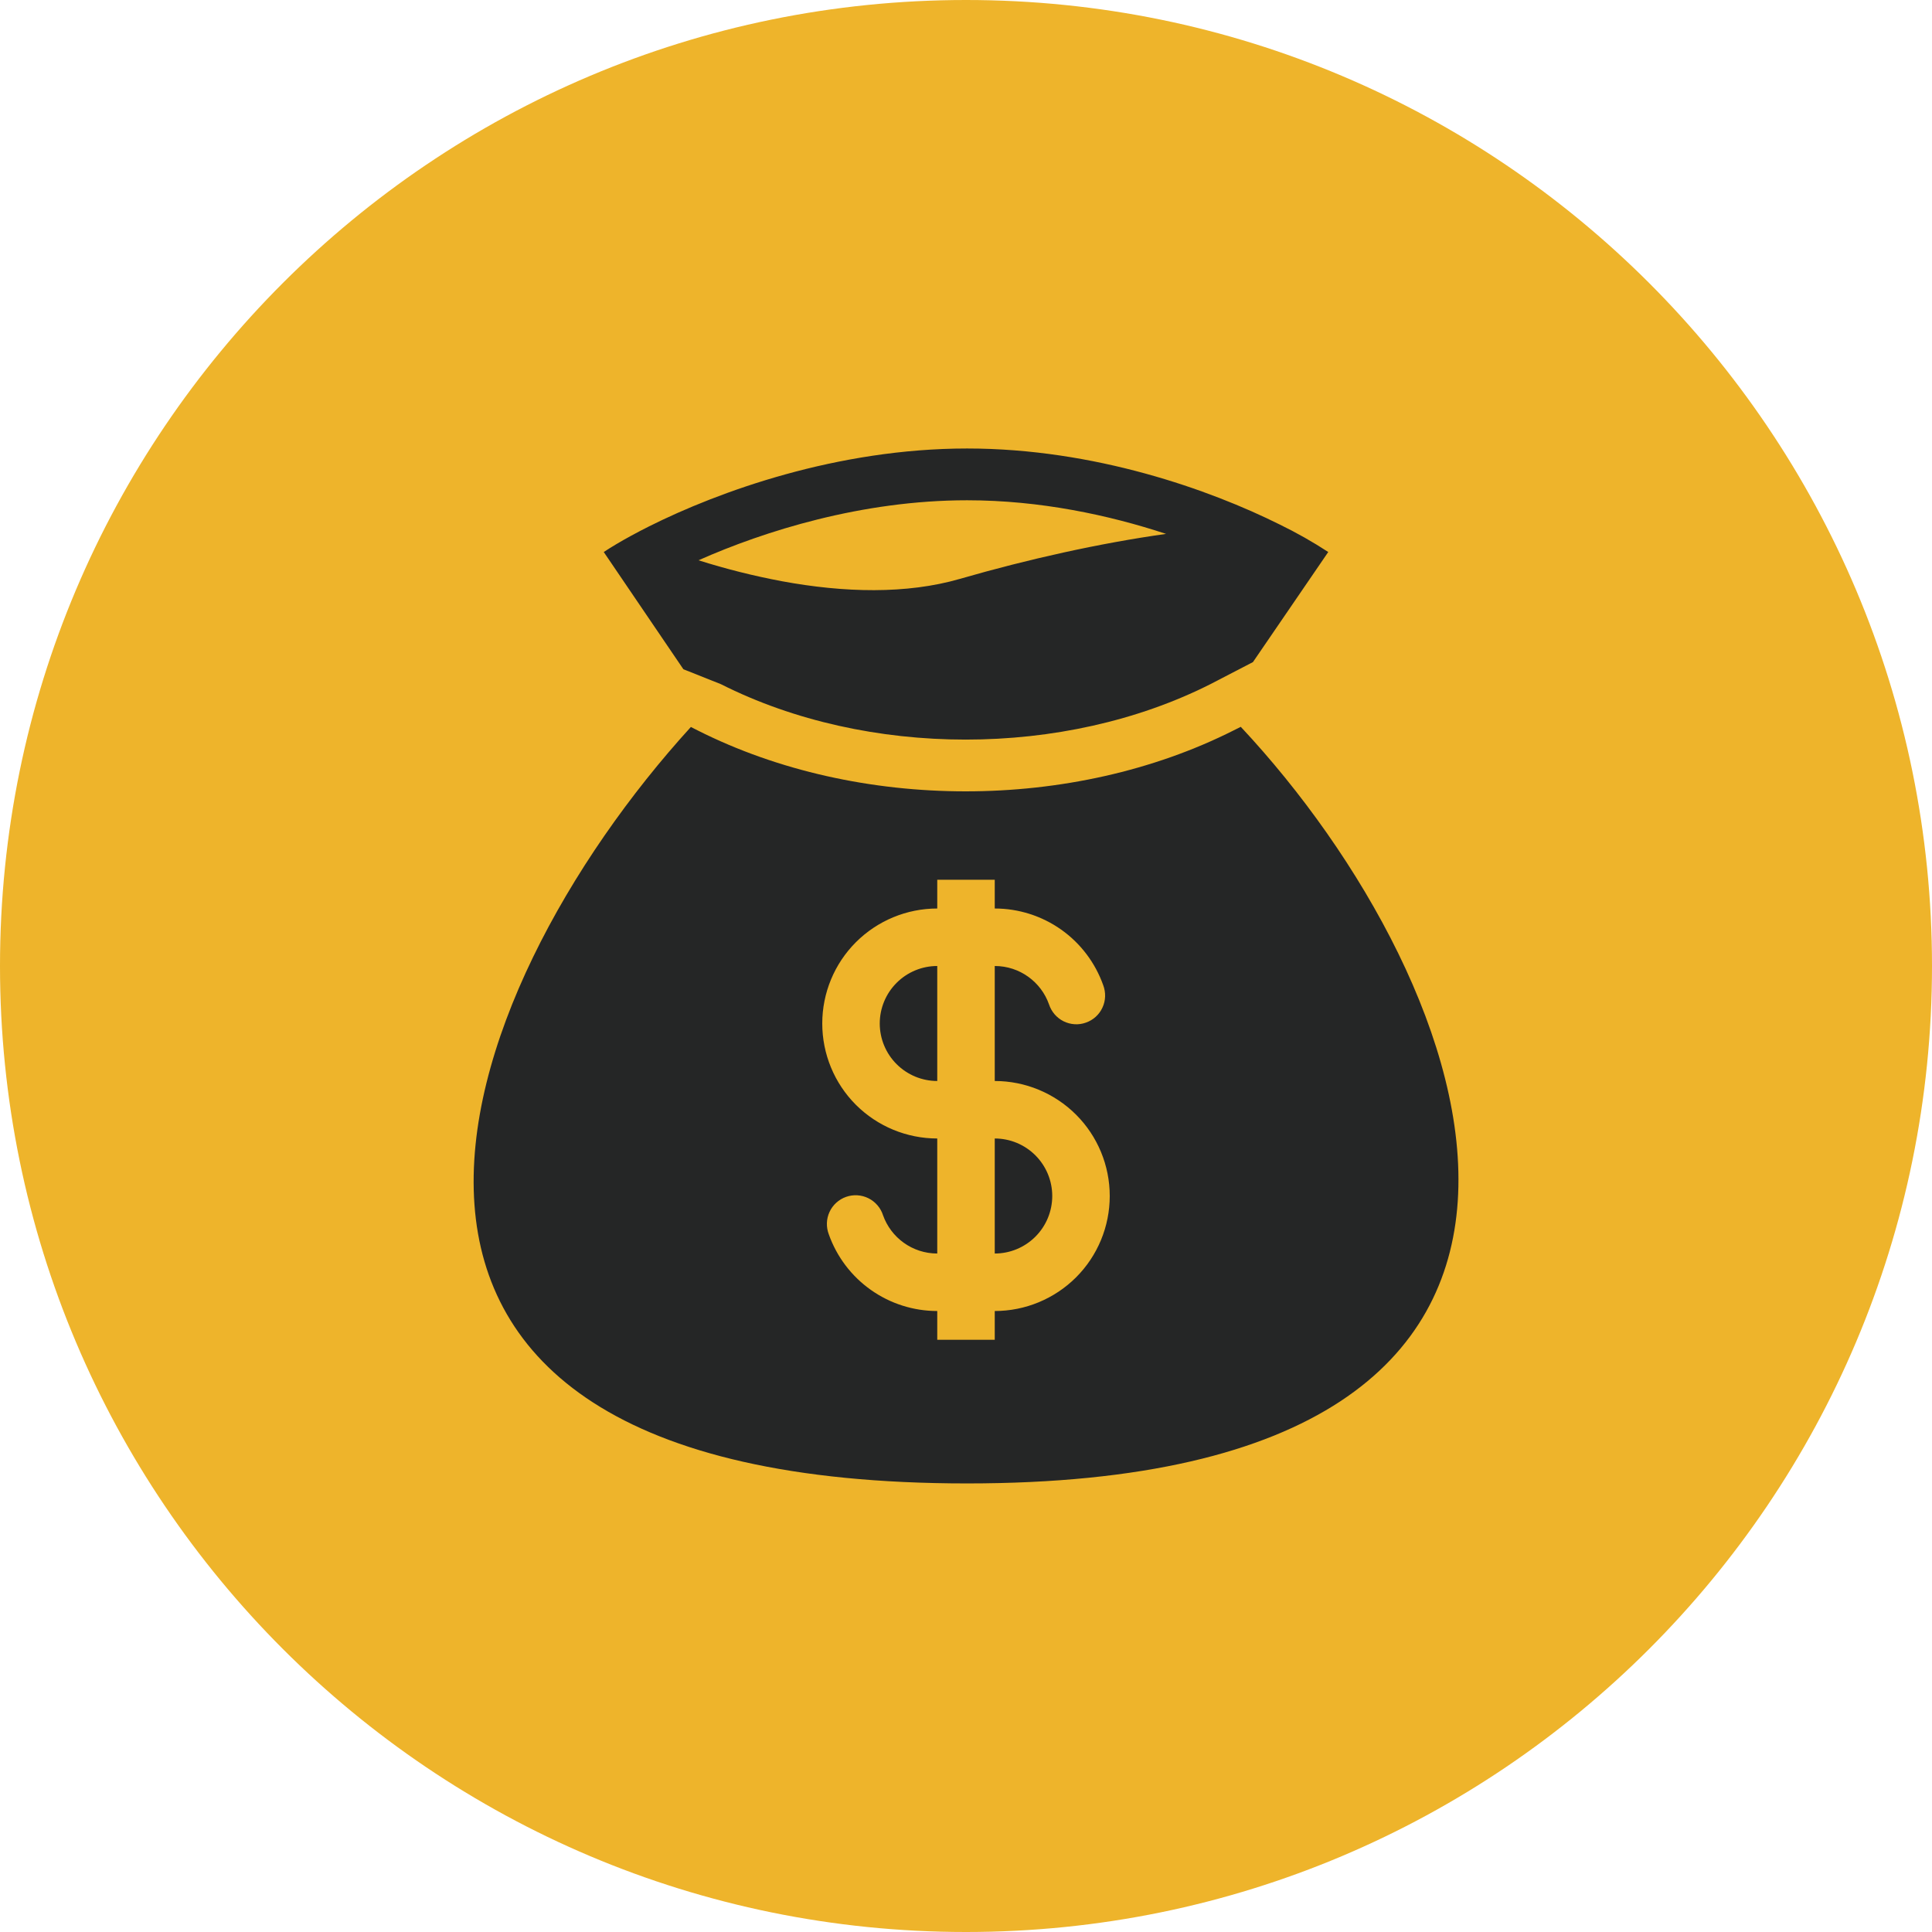 <svg width="50" height="50" viewBox="0 0 50 50" fill="none" xmlns="http://www.w3.org/2000/svg">
<path d="M25 50C38.807 50 50 38.807 50 25C50 11.193 38.807 0 25 0C11.193 0 0 11.193 0 25C0 38.807 11.193 50 25 50Z" fill="#EEB42B"/>
<path fill-rule="evenodd" clip-rule="evenodd" d="M25.029 11.607C21.668 11.607 18.606 12.717 16.795 13.624C16.631 13.706 16.478 13.787 16.336 13.864C16.055 14.017 15.816 14.16 15.625 14.286L17.686 17.32L18.656 17.706C22.448 19.619 27.533 19.619 31.325 17.706L32.426 17.135L34.375 14.286C33.971 14.022 33.552 13.785 33.118 13.574C31.316 12.676 28.327 11.607 25.03 11.607H25.029ZM20.236 15.042C19.506 14.905 18.785 14.724 18.077 14.5C19.775 13.746 22.304 12.947 25.029 12.947C26.917 12.947 28.702 13.33 30.178 13.817C28.448 14.06 26.602 14.473 24.843 14.981C23.459 15.382 21.841 15.339 20.236 15.042ZM32.111 18.81L31.928 18.902C27.757 21.006 22.224 21.006 18.053 18.902L17.88 18.814C11.613 25.69 6.829 38.391 25.029 38.391C43.229 38.391 38.328 25.452 32.111 18.81ZM24.256 25C23.861 25 23.483 25.157 23.204 25.436C22.925 25.715 22.768 26.093 22.768 26.488C22.768 26.883 22.925 27.261 23.204 27.54C23.483 27.819 23.861 27.976 24.256 27.976V25ZM25.744 23.512V22.768H24.256V23.512C23.467 23.512 22.71 23.826 22.151 24.384C21.593 24.942 21.28 25.699 21.28 26.488C21.28 27.277 21.593 28.035 22.151 28.593C22.71 29.151 23.467 29.464 24.256 29.464V32.441C23.609 32.441 23.057 32.028 22.852 31.449C22.822 31.354 22.772 31.266 22.707 31.191C22.642 31.116 22.563 31.054 22.474 31.01C22.385 30.966 22.288 30.94 22.188 30.934C22.089 30.928 21.99 30.942 21.896 30.975C21.802 31.008 21.716 31.06 21.642 31.127C21.569 31.194 21.509 31.275 21.468 31.365C21.426 31.456 21.403 31.553 21.4 31.653C21.397 31.752 21.414 31.851 21.449 31.944C21.655 32.525 22.035 33.027 22.537 33.382C23.04 33.738 23.64 33.929 24.256 33.929V34.673H25.744V33.929C26.533 33.929 27.29 33.615 27.849 33.057C28.407 32.499 28.72 31.742 28.72 30.952C28.72 30.163 28.407 29.406 27.849 28.848C27.29 28.29 26.533 27.976 25.744 27.976V25C26.391 25 26.943 25.413 27.148 25.992C27.179 26.087 27.228 26.174 27.293 26.25C27.358 26.325 27.437 26.387 27.526 26.431C27.615 26.475 27.712 26.501 27.812 26.507C27.911 26.513 28.01 26.499 28.104 26.465C28.198 26.432 28.284 26.381 28.358 26.314C28.431 26.247 28.491 26.166 28.532 26.075C28.574 25.985 28.597 25.887 28.6 25.788C28.603 25.688 28.586 25.589 28.551 25.496C28.345 24.916 27.965 24.413 27.463 24.058C26.96 23.703 26.36 23.512 25.744 23.512ZM25.744 29.464V32.441C26.139 32.441 26.517 32.284 26.796 32.005C27.075 31.726 27.232 31.347 27.232 30.952C27.232 30.558 27.075 30.179 26.796 29.9C26.517 29.621 26.139 29.464 25.744 29.464Z" fill="#252626"/>
</svg>
